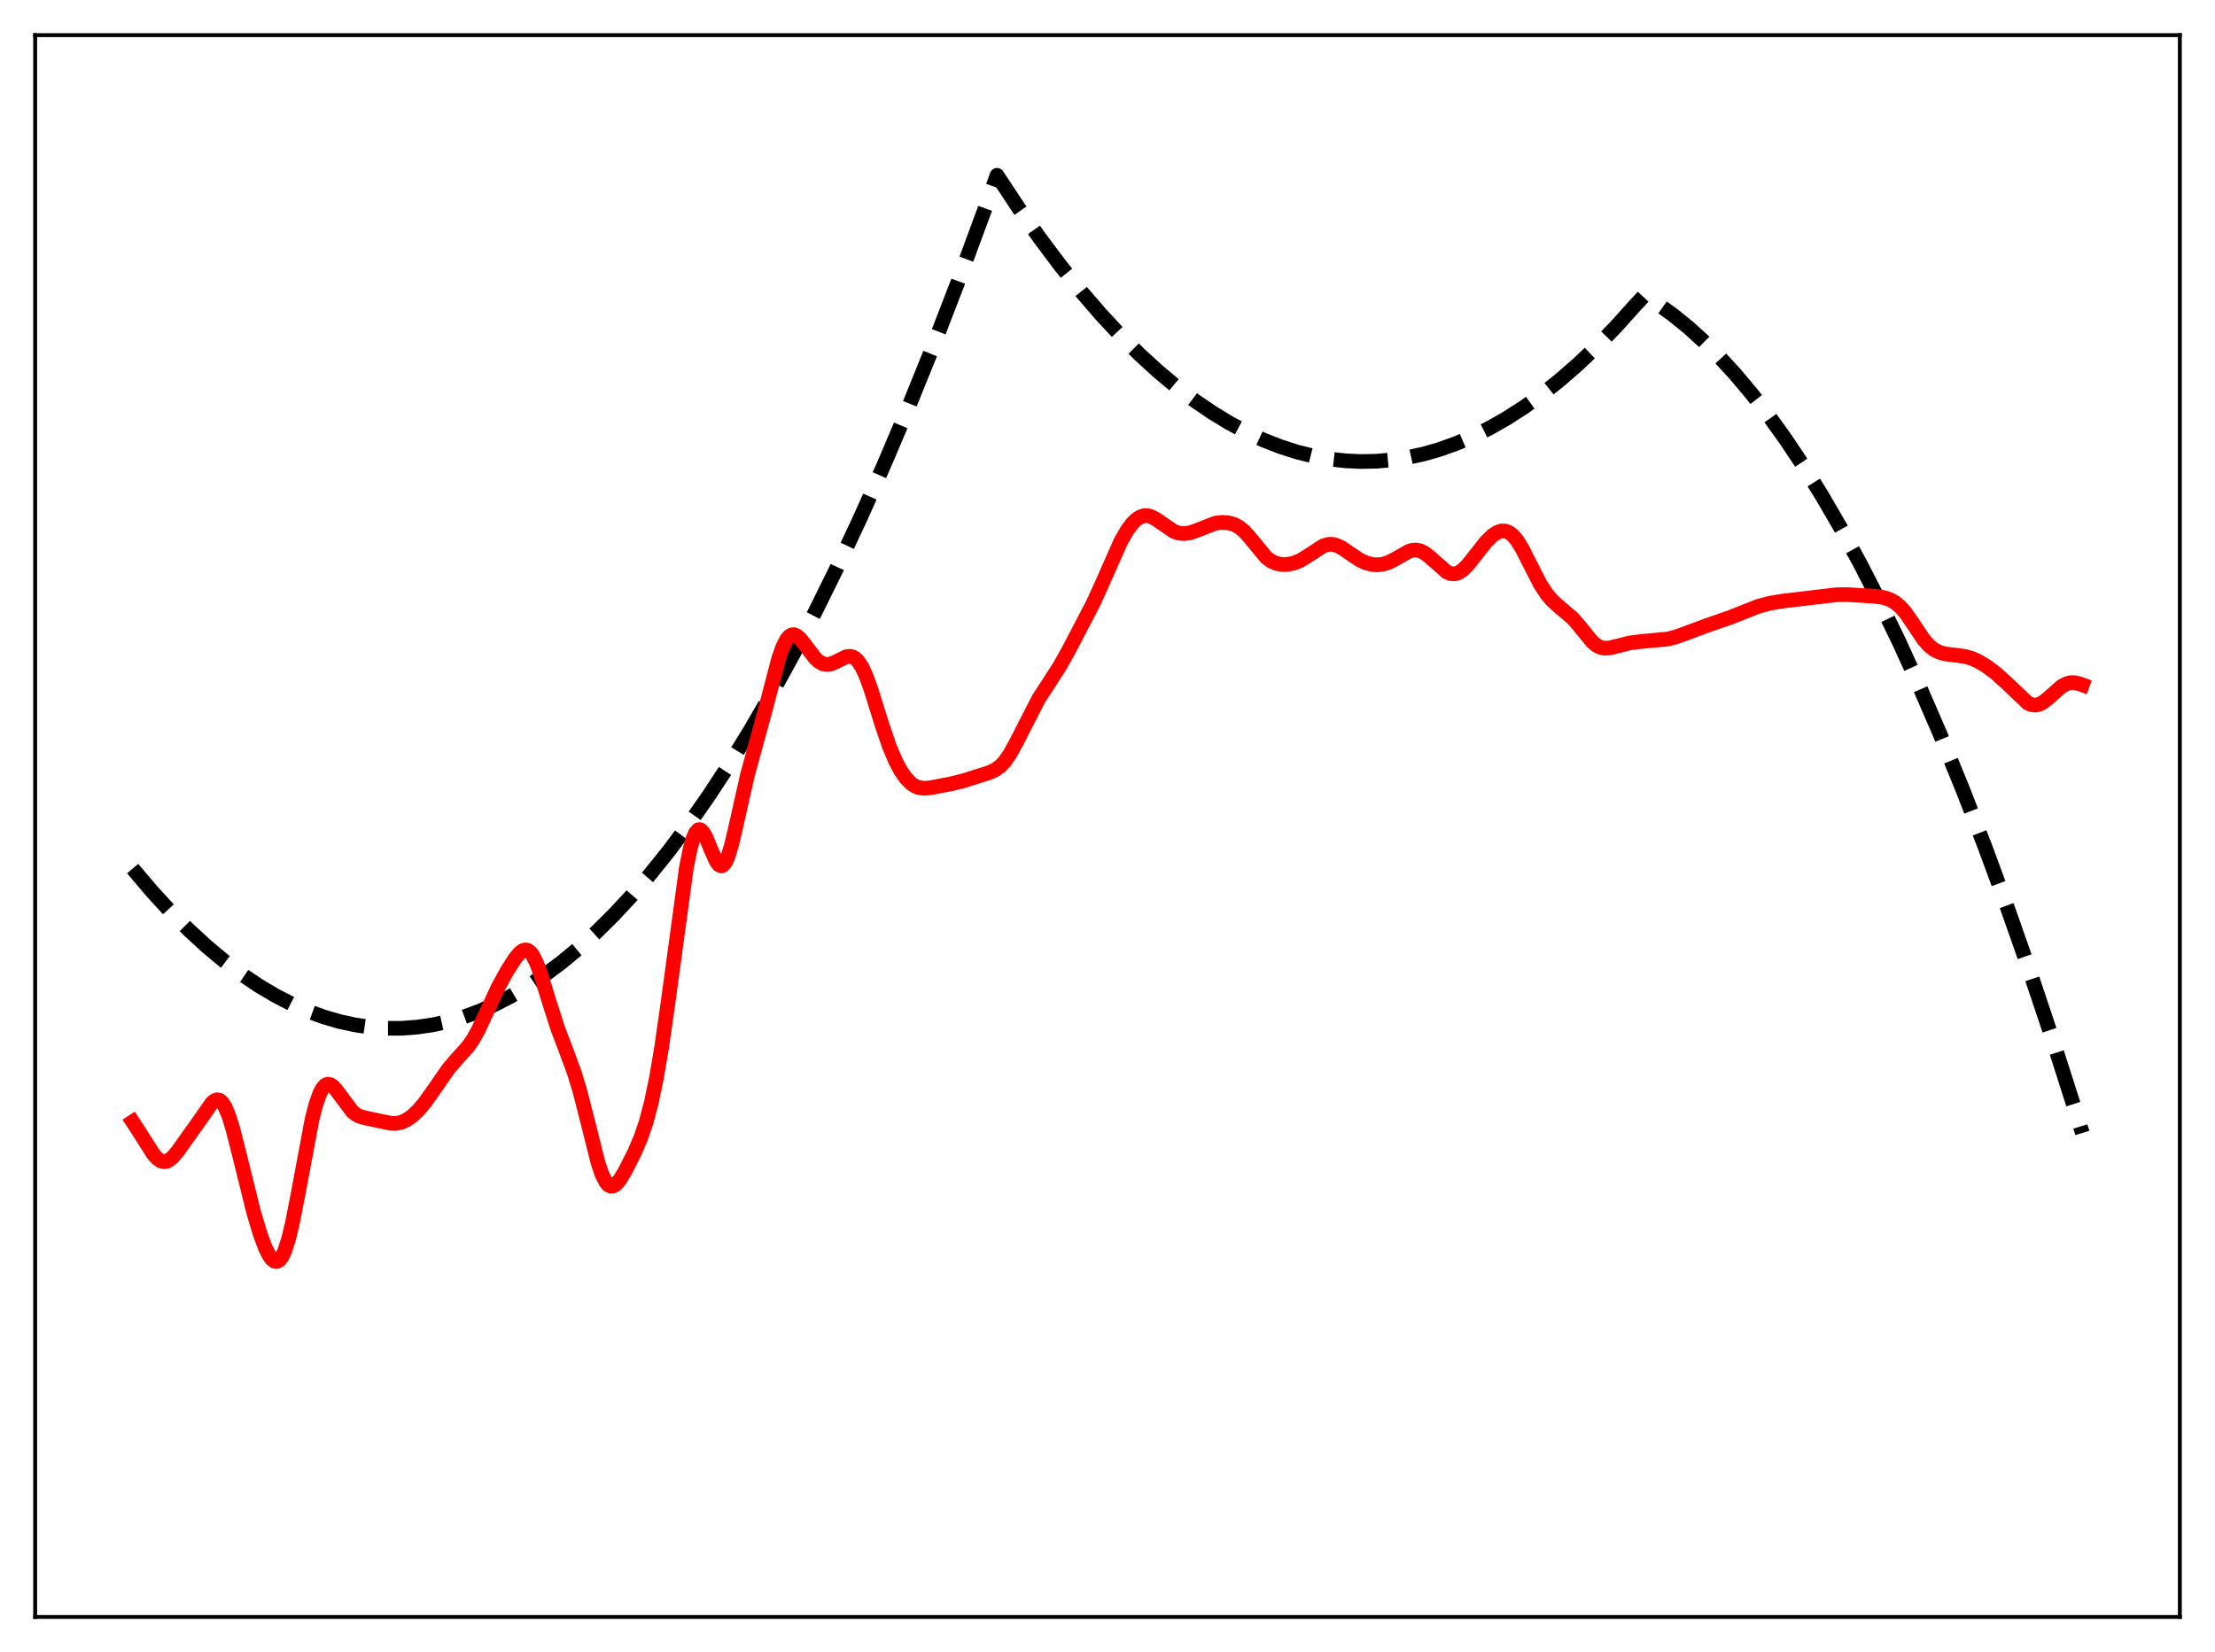 <?xml version="1.0" encoding="utf-8" standalone="no"?>
<!DOCTYPE svg PUBLIC "-//W3C//DTD SVG 1.1//EN"
  "http://www.w3.org/Graphics/SVG/1.1/DTD/svg11.dtd">
<svg xmlns:xlink="http://www.w3.org/1999/xlink" width="453.6pt" height="338.4pt" viewBox="0 0 453.6 338.4" xmlns="http://www.w3.org/2000/svg" version="1.1">
 <defs>
  <style type="text/css">*{stroke-linejoin: round; stroke-linecap: butt}</style>
 </defs>
 <g id="figure_1">
  <g id="patch_1">
   <path d="M 0 338.4 
L 453.6 338.4 
L 453.6 0 
L 0 0 
z
" style="fill: #ffffff"/>
  </g>
  <g id="axes_1">
   <g id="patch_2">
    <path d="M 7.2 331.2 
L 446.4 331.2 
L 446.4 7.2 
L 7.2 7.2 
z
" style="fill: #ffffff"/>
   </g>
   <g id="matplotlib.axis_1"/>
   <g id="matplotlib.axis_2"/>
   <g id="line2d_1">
    <path d="M 27.164 177.919 
L 31.156 182.625 
L 34.883 186.689 
L 38.609 190.435 
L 42.336 193.862 
L 46.063 196.971 
L 49.523 199.574 
L 52.983 201.902 
L 56.444 203.956 
L 59.904 205.735 
L 63.098 207.135 
L 66.292 208.3 
L 69.487 209.232 
L 72.681 209.931 
L 75.875 210.395 
L 79.069 210.626 
L 82.263 210.623 
L 85.457 210.387 
L 88.652 209.917 
L 91.846 209.213 
L 95.04 208.275 
L 98.234 207.104 
L 101.428 205.699 
L 104.623 204.06 
L 108.083 202.021 
L 111.543 199.708 
L 115.004 197.121 
L 118.464 194.259 
L 121.924 191.123 
L 125.651 187.439 
L 129.377 183.438 
L 133.104 179.118 
L 137.097 174.136 
L 141.089 168.789 
L 145.082 163.078 
L 149.341 156.582 
L 153.6 149.672 
L 157.859 142.346 
L 162.384 134.107 
L 166.909 125.399 
L 171.434 116.222 
L 176.225 105.994 
L 181.017 95.24 
L 186.074 83.318 
L 191.132 70.811 
L 196.189 57.717 
L 201.513 43.302 
L 204.175 35.905 
L 208.7 42.753 
L 212.959 48.809 
L 217.217 54.49 
L 221.476 59.793 
L 225.469 64.424 
L 229.462 68.723 
L 233.455 72.691 
L 237.181 76.096 
L 240.908 79.213 
L 244.634 82.042 
L 248.361 84.582 
L 251.821 86.683 
L 255.281 88.535 
L 258.742 90.139 
L 262.202 91.494 
L 265.663 92.6 
L 269.123 93.458 
L 272.317 94.029 
L 275.511 94.389 
L 278.705 94.536 
L 281.9 94.472 
L 285.094 94.196 
L 288.288 93.708 
L 291.482 93.009 
L 294.676 92.097 
L 298.137 90.871 
L 301.597 89.396 
L 305.057 87.672 
L 308.518 85.7 
L 311.978 83.48 
L 315.705 80.81 
L 319.431 77.852 
L 323.158 74.606 
L 326.884 71.072 
L 330.877 66.965 
L 334.87 62.527 
L 336.733 60.529 
L 339.661 62.388 
L 342.589 64.5 
L 345.783 67.092 
L 348.977 69.984 
L 352.172 73.176 
L 355.366 76.668 
L 358.826 80.791 
L 362.287 85.266 
L 365.747 90.093 
L 369.473 95.686 
L 373.2 101.688 
L 376.927 108.099 
L 380.919 115.421 
L 384.912 123.212 
L 388.905 131.473 
L 393.164 140.802 
L 397.423 150.665 
L 401.948 161.729 
L 406.473 173.396 
L 410.998 185.665 
L 415.789 199.314 
L 420.58 213.638 
L 425.638 229.491 
L 426.436 232.063 
L 426.436 232.063 
" clip-path="url(#p37ce42443b)" style="fill: none; stroke-dasharray: 11.1,4.8; stroke-dashoffset: 0; stroke: #000000; stroke-width: 3"/>
   </g>
   <g id="line2d_2">
    <path d="M 27.164 229.781 
L 28.495 231.815 
L 31.423 236.436 
L 32.221 237.311 
L 33.02 237.837 
L 33.552 237.961 
L 34.084 237.896 
L 34.617 237.649 
L 35.415 236.979 
L 36.48 235.696 
L 40.473 230.095 
L 43.401 225.899 
L 43.933 225.46 
L 44.465 225.27 
L 44.998 225.388 
L 45.53 225.851 
L 46.063 226.677 
L 46.861 228.575 
L 47.66 231.148 
L 48.991 236.382 
L 51.919 248.207 
L 53.249 252.672 
L 54.314 255.553 
L 55.113 257.16 
L 55.645 257.899 
L 56.177 258.326 
L 56.71 258.402 
L 57.242 258.095 
L 57.775 257.379 
L 58.307 256.241 
L 59.105 253.755 
L 59.904 250.416 
L 60.969 244.964 
L 63.897 229.327 
L 64.695 226.218 
L 65.494 223.958 
L 66.026 222.949 
L 66.559 222.33 
L 67.091 222.077 
L 67.623 222.149 
L 68.156 222.494 
L 68.954 223.386 
L 72.148 227.677 
L 72.947 228.297 
L 73.745 228.693 
L 74.81 228.983 
L 78.537 229.776 
L 80.134 230.098 
L 81.199 230.099 
L 82.263 229.857 
L 83.328 229.36 
L 84.393 228.619 
L 85.724 227.367 
L 87.055 225.781 
L 88.918 223.14 
L 91.846 218.922 
L 93.443 217.053 
L 95.839 214.397 
L 96.903 212.858 
L 97.968 210.943 
L 99.565 207.515 
L 101.961 202.327 
L 103.824 198.92 
L 105.421 196.403 
L 106.486 195.131 
L 107.018 194.735 
L 107.551 194.565 
L 108.083 194.664 
L 108.615 195.064 
L 109.148 195.775 
L 109.946 197.401 
L 110.745 199.582 
L 112.342 204.799 
L 114.205 210.626 
L 116.068 215.522 
L 117.665 219.894 
L 118.73 223.409 
L 120.061 228.589 
L 122.457 238.131 
L 123.255 240.491 
L 124.054 242.103 
L 124.586 242.721 
L 125.119 242.98 
L 125.651 242.907 
L 126.183 242.547 
L 126.982 241.586 
L 128.047 239.807 
L 129.91 236.119 
L 131.241 233.025 
L 132.305 229.911 
L 133.37 225.898 
L 134.435 220.78 
L 135.5 214.496 
L 136.831 205.178 
L 140.557 177.744 
L 141.356 173.784 
L 141.888 171.882 
L 142.42 170.62 
L 142.953 170.001 
L 143.219 169.922 
L 143.485 169.989 
L 144.017 170.512 
L 144.55 171.461 
L 145.615 174.047 
L 146.679 176.432 
L 147.212 177.144 
L 147.744 177.372 
L 148.01 177.28 
L 148.543 176.669 
L 149.075 175.501 
L 149.873 172.851 
L 150.938 168.23 
L 153.068 158.747 
L 154.665 152.897 
L 156.794 145.121 
L 159.456 134.925 
L 160.255 132.638 
L 161.053 131.032 
L 161.585 130.373 
L 162.118 130.038 
L 162.65 130.004 
L 163.183 130.232 
L 163.981 130.954 
L 165.046 132.34 
L 166.909 134.788 
L 167.708 135.521 
L 168.506 135.97 
L 169.305 136.125 
L 170.103 136.017 
L 171.168 135.571 
L 173.297 134.518 
L 174.096 134.43 
L 174.628 134.559 
L 175.161 134.874 
L 175.693 135.396 
L 176.492 136.595 
L 177.29 138.286 
L 178.355 141.19 
L 180.484 148.038 
L 182.081 152.764 
L 183.412 155.921 
L 184.477 157.903 
L 185.542 159.427 
L 186.607 160.506 
L 187.405 161.032 
L 188.204 161.338 
L 189.268 161.469 
L 190.599 161.352 
L 194.592 160.594 
L 197.254 159.943 
L 202.577 158.257 
L 203.908 157.639 
L 204.973 156.828 
L 205.772 155.961 
L 206.836 154.428 
L 208.167 151.996 
L 212.692 143.145 
L 214.822 139.88 
L 216.951 136.577 
L 218.815 133.258 
L 223.872 123.569 
L 225.735 119.466 
L 229.462 111.025 
L 230.793 108.685 
L 231.857 107.246 
L 232.656 106.449 
L 233.455 105.91 
L 234.253 105.639 
L 235.052 105.63 
L 235.85 105.864 
L 236.915 106.469 
L 240.375 108.847 
L 241.44 109.204 
L 242.505 109.3 
L 243.569 109.159 
L 244.9 108.723 
L 248.893 107.169 
L 250.224 107.008 
L 251.555 107.094 
L 252.62 107.375 
L 253.684 107.914 
L 254.749 108.774 
L 255.814 109.948 
L 259.274 114.151 
L 260.339 114.946 
L 261.404 115.415 
L 262.468 115.62 
L 263.533 115.621 
L 264.864 115.377 
L 266.195 114.853 
L 267.526 114.061 
L 270.986 111.806 
L 272.051 111.506 
L 272.849 111.498 
L 273.648 111.678 
L 274.713 112.175 
L 276.31 113.26 
L 278.439 114.698 
L 279.77 115.312 
L 281.101 115.641 
L 282.166 115.696 
L 283.231 115.561 
L 284.295 115.23 
L 285.626 114.565 
L 288.554 112.908 
L 289.353 112.69 
L 290.151 112.67 
L 290.95 112.869 
L 291.748 113.282 
L 292.813 114.107 
L 296.273 117.164 
L 297.072 117.493 
L 297.871 117.552 
L 298.669 117.322 
L 299.468 116.816 
L 300.532 115.783 
L 302.129 113.77 
L 304.259 111.049 
L 305.59 109.726 
L 306.655 109.026 
L 307.453 108.766 
L 308.252 108.775 
L 309.05 109.084 
L 309.849 109.713 
L 310.647 110.663 
L 311.712 112.369 
L 313.309 115.525 
L 315.439 119.679 
L 316.769 121.714 
L 317.834 122.969 
L 319.165 124.182 
L 322.093 126.67 
L 323.424 128.214 
L 326.086 131.481 
L 326.884 132.151 
L 327.683 132.578 
L 328.481 132.769 
L 329.546 132.733 
L 331.143 132.348 
L 333.805 131.688 
L 335.935 131.419 
L 341.524 130.894 
L 343.388 130.407 
L 345.783 129.523 
L 349.51 128.138 
L 354.301 126.477 
L 360.157 124.162 
L 362.553 123.544 
L 365.215 123.104 
L 376.128 121.82 
L 378.257 121.794 
L 383.847 122.128 
L 385.711 122.387 
L 387.041 122.824 
L 388.106 123.423 
L 389.171 124.316 
L 390.236 125.537 
L 391.567 127.455 
L 393.962 131.033 
L 395.027 132.232 
L 396.092 133.076 
L 397.156 133.609 
L 398.487 133.967 
L 400.617 134.214 
L 402.48 134.485 
L 403.811 134.873 
L 405.142 135.463 
L 406.739 136.416 
L 408.602 137.804 
L 410.732 139.702 
L 415.257 144.004 
L 416.055 144.354 
L 416.854 144.439 
L 417.652 144.25 
L 418.451 143.815 
L 419.516 142.957 
L 422.177 140.602 
L 423.242 140.029 
L 424.041 139.832 
L 424.839 139.834 
L 425.904 140.086 
L 426.436 140.28 
L 426.436 140.28 
" clip-path="url(#p37ce42443b)" style="fill: none; stroke: #ff0000; stroke-width: 3; stroke-linecap: square"/>
   </g>
   <g id="patch_3">
    <path d="M 7.2 331.2 
L 7.2 7.2 
" style="fill: none; stroke: #000000; stroke-width: 0.8; stroke-linejoin: miter; stroke-linecap: square"/>
   </g>
   <g id="patch_4">
    <path d="M 446.4 331.2 
L 446.4 7.2 
" style="fill: none; stroke: #000000; stroke-width: 0.8; stroke-linejoin: miter; stroke-linecap: square"/>
   </g>
   <g id="patch_5">
    <path d="M 7.2 331.2 
L 446.4 331.2 
" style="fill: none; stroke: #000000; stroke-width: 0.8; stroke-linejoin: miter; stroke-linecap: square"/>
   </g>
   <g id="patch_6">
    <path d="M 7.2 7.2 
L 446.4 7.2 
" style="fill: none; stroke: #000000; stroke-width: 0.8; stroke-linejoin: miter; stroke-linecap: square"/>
   </g>
  </g>
 </g>
 <defs>
  <clipPath id="p37ce42443b">
   <rect x="7.2" y="7.2" width="439.2" height="324"/>
  </clipPath>
 </defs>
</svg>
